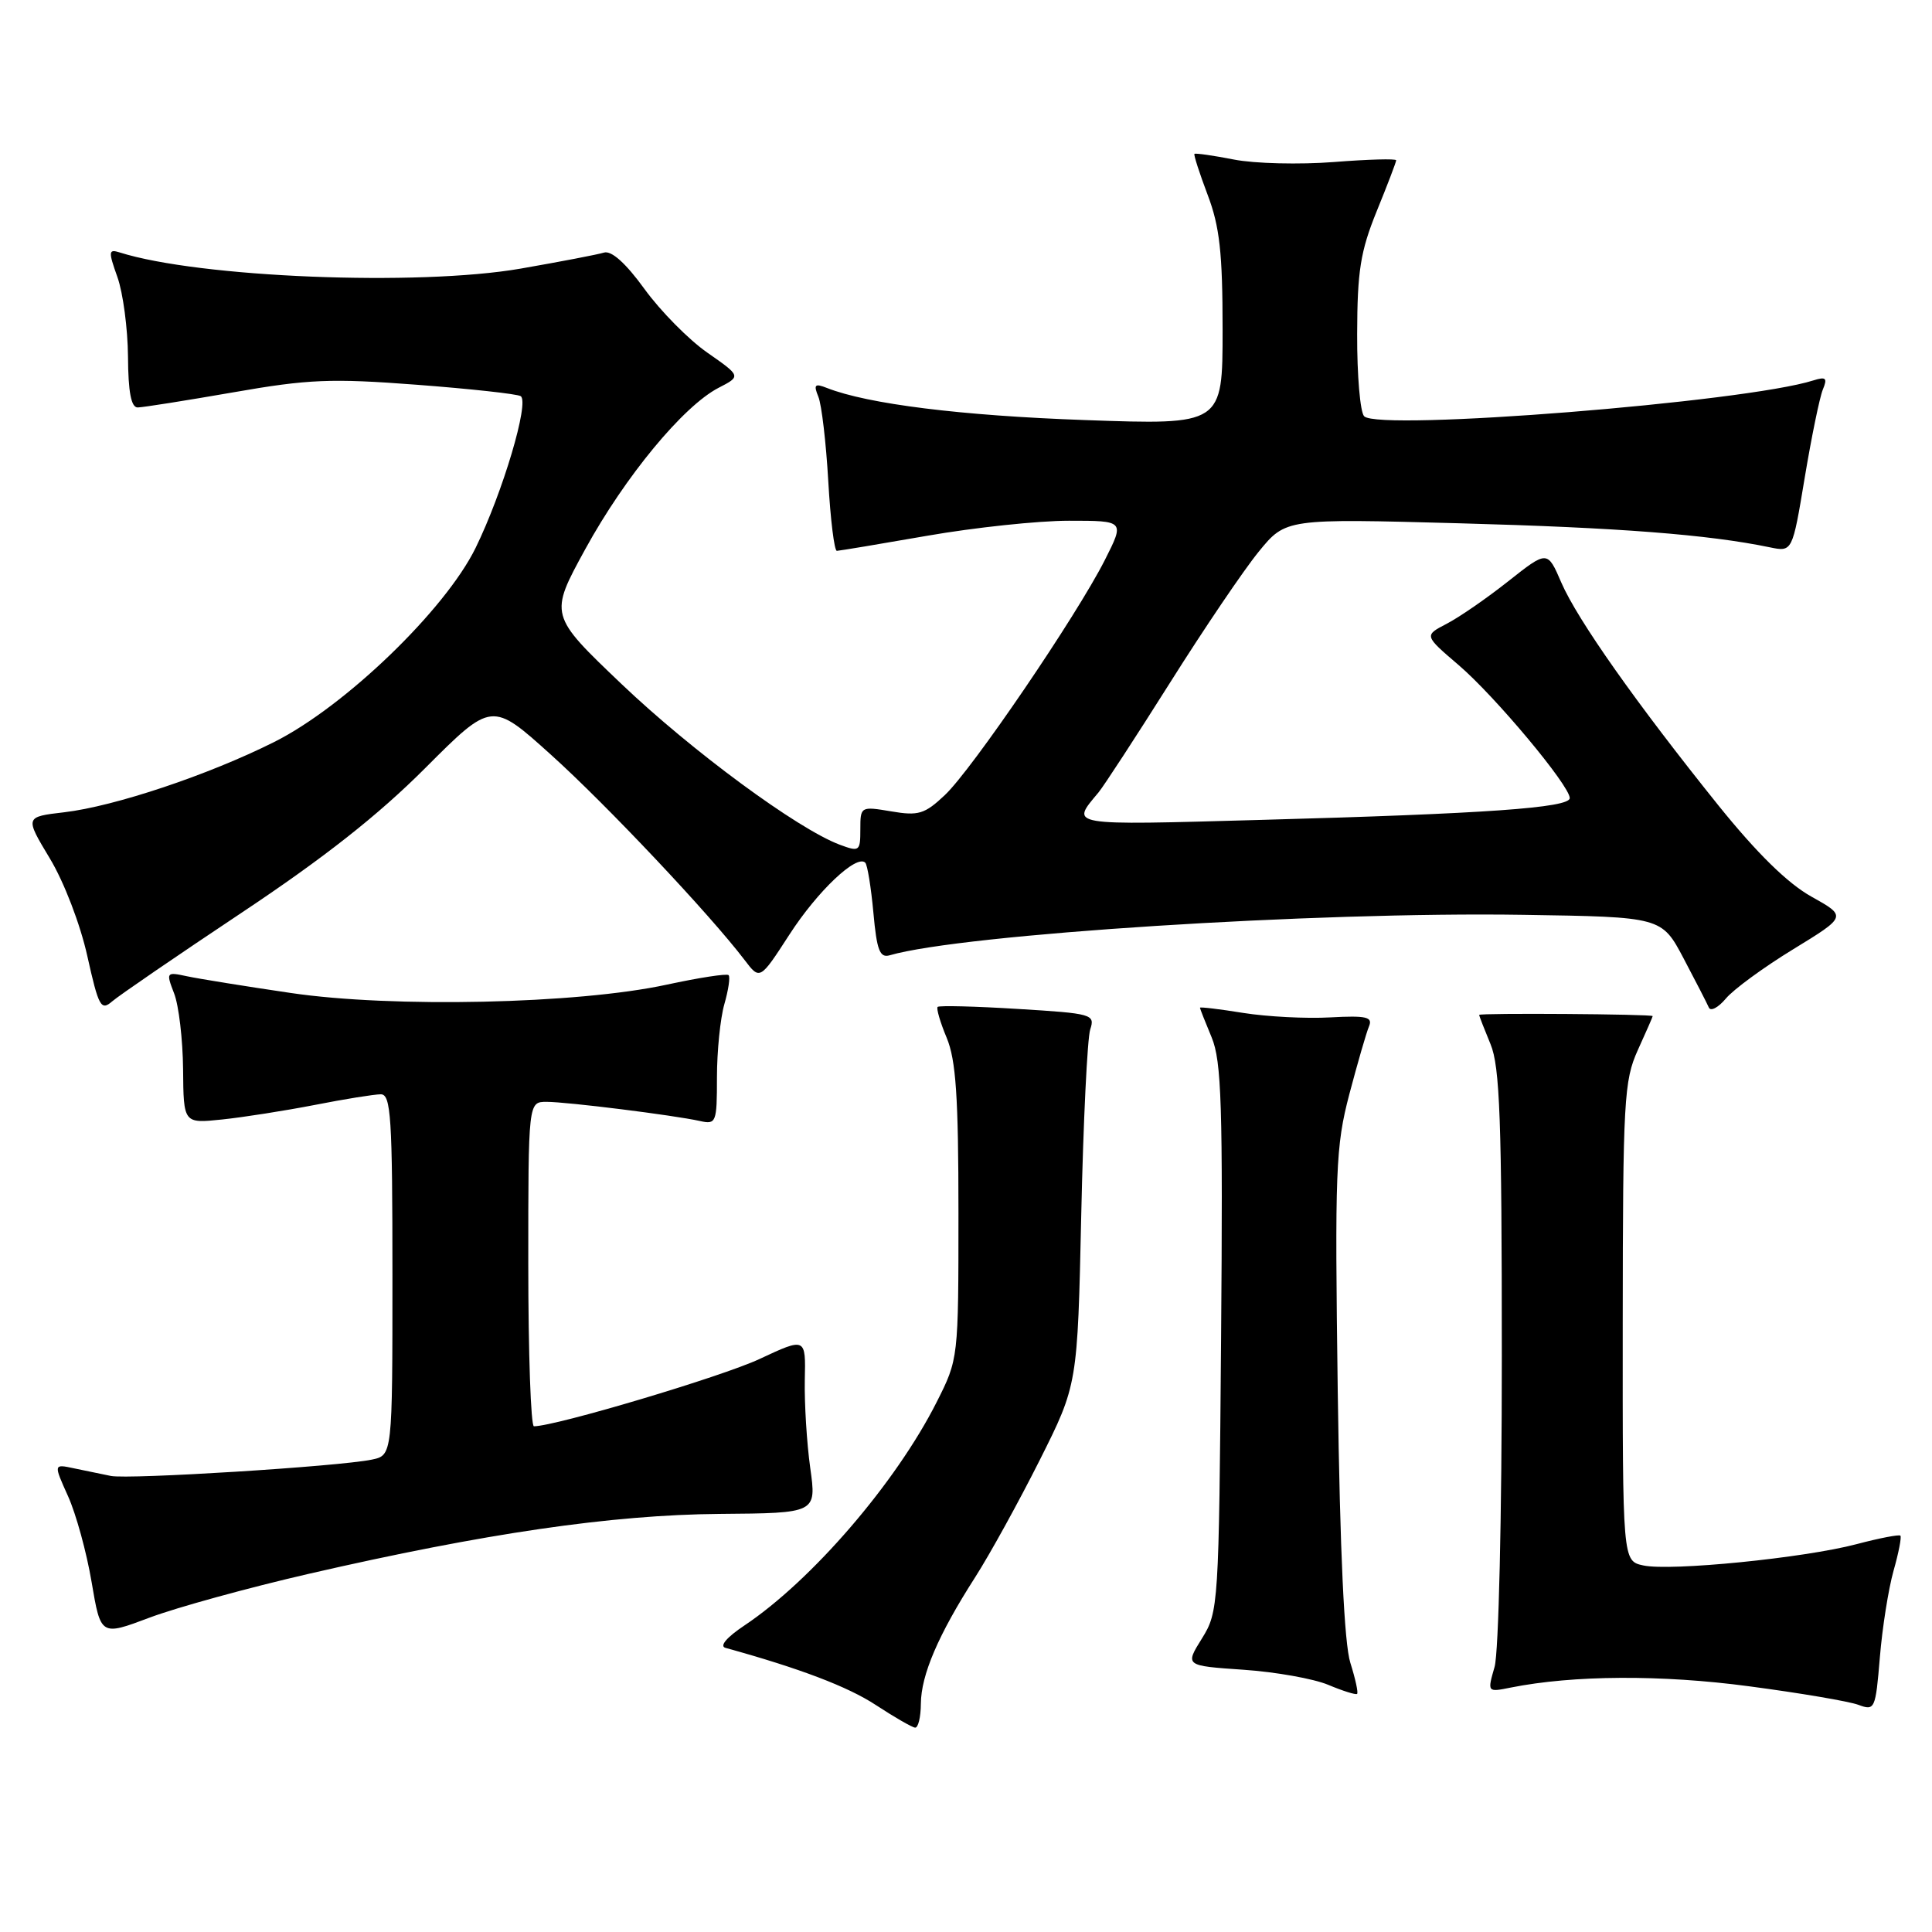 <?xml version="1.0" encoding="UTF-8" standalone="no"?>
<!DOCTYPE svg PUBLIC "-//W3C//DTD SVG 1.1//EN" "http://www.w3.org/Graphics/SVG/1.1/DTD/svg11.dtd" >
<svg xmlns="http://www.w3.org/2000/svg" xmlns:xlink="http://www.w3.org/1999/xlink" version="1.1" viewBox="0 0 256 256">
 <g >
 <path fill="currentColor"
d=" M 122.02 225.75 C 122.05 221.94 124.32 216.63 129.21 209.00 C 131.15 205.97 134.99 199.00 137.76 193.49 C 142.78 183.48 142.78 183.48 143.27 160.99 C 143.54 148.62 144.08 137.56 144.46 136.41 C 145.12 134.40 144.74 134.29 134.88 133.69 C 129.23 133.34 124.44 133.22 124.24 133.42 C 124.05 133.62 124.58 135.46 125.44 137.51 C 126.67 140.46 127.00 145.34 127.00 160.65 C 127.00 180.06 127.00 180.06 124.11 185.79 C 118.71 196.48 107.56 209.43 98.63 215.39 C 96.29 216.95 95.30 218.12 96.13 218.35 C 105.98 221.07 112.34 223.49 116.03 225.91 C 118.49 227.52 120.84 228.88 121.25 228.92 C 121.66 228.97 122.01 227.54 122.02 225.75 Z  M 250.90 208.15 C 251.58 205.76 251.99 203.66 251.81 203.48 C 251.64 203.31 249.02 203.81 246.00 204.61 C 239.02 206.45 221.36 208.21 217.75 207.43 C 215.00 206.84 215.00 206.84 215.02 175.17 C 215.04 145.78 215.19 143.19 217.02 139.14 C 218.11 136.74 219.00 134.72 218.99 134.64 C 218.97 134.37 196.00 134.21 196.00 134.48 C 196.00 134.63 196.68 136.37 197.50 138.35 C 198.74 141.32 199.00 148.40 199.00 179.72 C 199.00 200.98 198.58 218.98 198.04 220.87 C 197.07 224.24 197.07 224.24 200.19 223.61 C 208.46 221.96 220.15 221.89 231.75 223.44 C 238.49 224.33 245.02 225.44 246.25 225.90 C 248.42 226.71 248.52 226.49 249.09 219.62 C 249.41 215.70 250.23 210.54 250.90 208.15 Z  M 178.93 220.34 C 178.12 217.79 177.56 205.72 177.26 184.50 C 176.86 155.01 176.98 151.91 178.79 145.00 C 179.88 140.88 181.05 136.82 181.40 136.00 C 181.92 134.75 181.07 134.55 176.26 134.81 C 173.09 134.99 167.91 134.72 164.75 134.22 C 161.59 133.71 159.00 133.40 159.00 133.53 C 159.00 133.65 159.70 135.42 160.55 137.46 C 161.86 140.61 162.05 146.49 161.80 177.33 C 161.51 212.81 161.46 213.57 159.26 217.11 C 157.01 220.72 157.01 220.72 164.76 221.25 C 169.02 221.54 174.07 222.44 176.00 223.25 C 177.93 224.06 179.65 224.60 179.82 224.45 C 180.00 224.31 179.60 222.46 178.93 220.34 Z  M 40.91 208.54 C 64.26 203.17 81.05 200.72 95.35 200.60 C 108.20 200.50 108.20 200.50 107.36 194.50 C 106.90 191.20 106.58 185.96 106.64 182.86 C 106.77 177.21 106.77 177.21 100.63 180.08 C 95.65 182.41 73.66 188.97 70.75 188.99 C 70.34 189.00 70.00 179.32 70.00 167.50 C 70.00 146.00 70.00 146.00 72.43 146.00 C 75.12 146.00 89.23 147.76 92.75 148.54 C 94.90 149.02 95.00 148.75 95.00 142.76 C 95.00 139.31 95.44 134.94 95.98 133.06 C 96.52 131.17 96.78 129.44 96.54 129.21 C 96.31 128.98 92.61 129.55 88.31 130.48 C 76.53 133.03 51.99 133.57 38.50 131.57 C 32.45 130.68 26.25 129.68 24.73 129.35 C 22.03 128.77 21.99 128.83 23.07 131.63 C 23.69 133.21 24.22 137.73 24.26 141.68 C 24.32 148.87 24.32 148.87 29.41 148.34 C 32.21 148.05 37.74 147.18 41.71 146.41 C 45.67 145.63 49.61 145.00 50.46 145.00 C 51.80 145.00 52.00 148.03 52.00 168.92 C 52.00 192.84 52.00 192.84 49.25 193.41 C 44.84 194.32 17.08 196.05 14.69 195.57 C 13.48 195.32 11.28 194.87 9.80 194.56 C 7.09 193.98 7.09 193.98 9.01 198.24 C 10.07 200.58 11.48 205.71 12.14 209.64 C 13.35 216.78 13.35 216.78 19.83 214.34 C 23.40 213.00 32.88 210.39 40.91 208.54 Z  M 32.00 120.95 C 42.91 113.69 50.12 108.01 56.33 101.79 C 65.17 92.94 65.17 92.94 73.02 100.02 C 80.38 106.65 94.05 121.15 98.65 127.19 C 100.69 129.88 100.69 129.88 104.60 123.84 C 108.31 118.09 113.50 113.17 114.65 114.31 C 114.94 114.60 115.42 117.59 115.73 120.94 C 116.18 125.93 116.58 126.96 117.89 126.58 C 127.52 123.78 174.34 120.79 201.84 121.22 C 220.18 121.50 220.18 121.50 223.09 127.00 C 224.69 130.03 226.19 132.95 226.43 133.50 C 226.66 134.05 227.67 133.52 228.68 132.32 C 229.68 131.11 233.70 128.17 237.61 125.78 C 244.72 121.43 244.72 121.43 240.01 118.80 C 236.86 117.04 232.80 113.05 227.72 106.75 C 216.81 93.17 209.03 82.14 206.89 77.21 C 205.04 72.92 205.04 72.92 199.85 77.02 C 197.00 79.28 193.33 81.81 191.68 82.66 C 188.70 84.21 188.70 84.21 193.27 88.12 C 198.09 92.24 208.00 104.10 208.00 105.75 C 208.00 107.04 196.77 107.83 167.09 108.64 C 141.23 109.36 141.83 109.46 145.56 105.00 C 146.25 104.17 150.50 97.65 155.01 90.50 C 159.51 83.35 164.81 75.52 166.78 73.11 C 170.37 68.71 170.37 68.71 193.43 69.34 C 214.45 69.91 226.36 70.83 234.50 72.52 C 237.50 73.14 237.50 73.14 239.13 63.32 C 240.03 57.92 241.11 52.66 241.53 51.63 C 242.17 50.09 241.96 49.88 240.27 50.41 C 231.21 53.29 182.75 57.15 180.76 55.16 C 180.23 54.63 179.81 49.73 179.83 44.27 C 179.85 35.93 180.26 33.31 182.42 27.99 C 183.84 24.51 185.00 21.47 185.00 21.24 C 185.00 21.01 181.29 21.11 176.75 21.47 C 172.21 21.82 166.25 21.68 163.50 21.14 C 160.75 20.60 158.40 20.27 158.27 20.39 C 158.15 20.52 158.94 22.96 160.02 25.82 C 161.61 30.00 162.00 33.49 162.00 43.66 C 162.00 56.31 162.00 56.31 143.75 55.66 C 127.36 55.08 115.01 53.54 109.58 51.41 C 107.96 50.77 107.78 50.96 108.44 52.58 C 108.87 53.63 109.46 58.66 109.75 63.75 C 110.04 68.84 110.55 73.00 110.89 72.99 C 111.22 72.98 116.62 72.08 122.87 70.99 C 129.12 69.90 137.57 69.00 141.64 69.00 C 149.03 69.00 149.03 69.00 146.39 74.22 C 142.63 81.64 128.80 101.96 125.20 105.35 C 122.53 107.87 121.70 108.13 118.09 107.51 C 114.04 106.83 114.00 106.86 114.00 109.89 C 114.00 112.81 113.88 112.90 111.25 111.92 C 105.65 109.81 91.68 99.52 82.37 90.65 C 72.77 81.50 72.77 81.50 77.56 72.75 C 82.83 63.14 90.54 53.81 95.21 51.39 C 98.20 49.85 98.20 49.85 93.73 46.73 C 91.27 45.02 87.53 41.23 85.41 38.31 C 82.92 34.87 81.02 33.17 80.03 33.47 C 79.19 33.73 74.22 34.68 69.00 35.59 C 55.41 37.95 26.38 36.78 15.86 33.45 C 14.37 32.98 14.34 33.30 15.56 36.72 C 16.30 38.80 16.93 43.54 16.96 47.25 C 16.99 51.97 17.38 54.00 18.25 53.99 C 18.94 53.98 24.62 53.08 30.89 51.99 C 40.87 50.24 43.87 50.12 55.20 50.98 C 62.31 51.52 68.52 52.20 68.99 52.49 C 70.19 53.24 66.61 65.27 63.02 72.60 C 58.98 80.83 45.71 93.62 36.33 98.32 C 27.61 102.69 15.21 106.84 8.51 107.63 C 3.29 108.24 3.29 108.24 6.60 113.74 C 8.48 116.85 10.64 122.48 11.57 126.68 C 13.07 133.41 13.38 133.97 14.86 132.69 C 15.76 131.91 23.47 126.63 32.00 120.95 Z "/>
</g>
</svg>